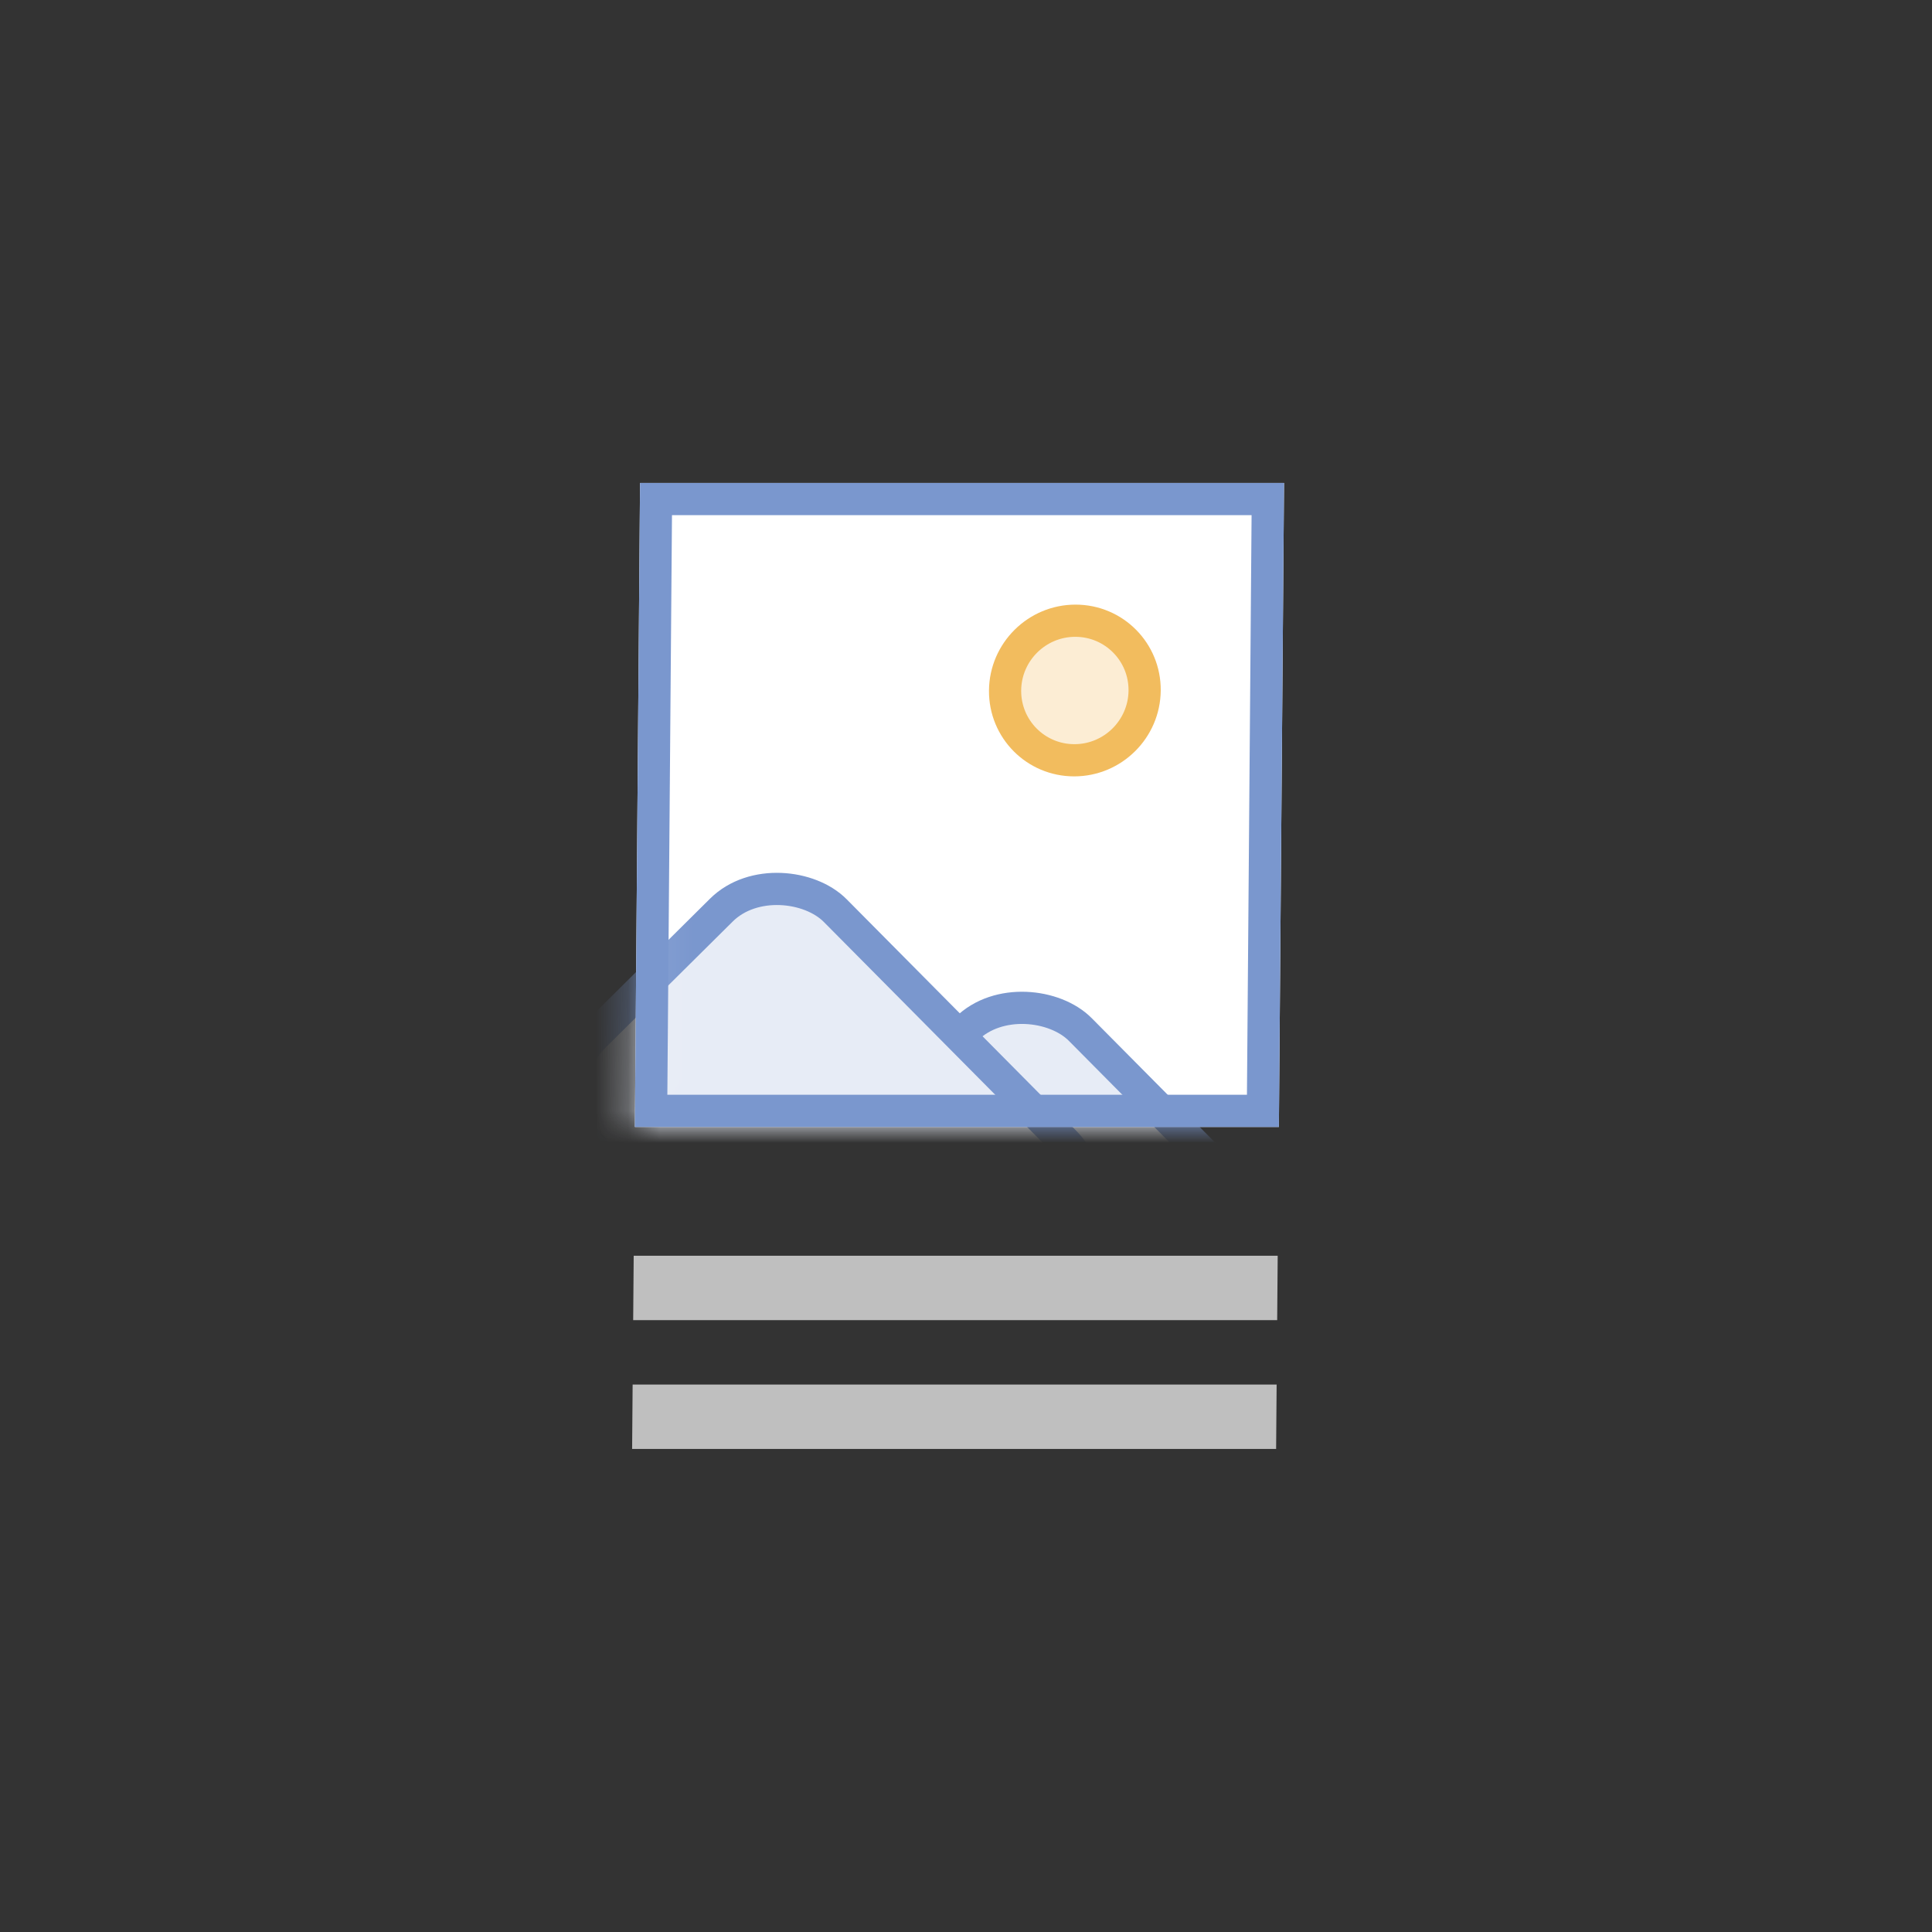 <svg width="60" height="60" viewBox="0 0 60 60" fill="none" xmlns="http://www.w3.org/2000/svg">
<rect x="0" y="0" width="60" height="60" fill="#333333" stroke="none"/>
<g clip-path="url(#clip0_2786_4362)">
<rect width="20" height="20" transform="matrix(1 0 -0.008 1 19.877 14.999)" fill="white"/>
<mask id="mask0_2786_4362" style="mask-type:alpha" maskUnits="userSpaceOnUse" x="19" y="14" width="21" height="21">
<rect x="0.496" y="0.5" width="19" height="19" transform="matrix(1 0 -0.008 1 19.881 14.999)" fill="#F8F8F8" stroke="#B8B8B8"/>
</mask>
<g mask="url(#mask0_2786_4362)">
<circle cx="2.667" cy="2.667" r="2.167" transform="matrix(1 0 -0.008 1 30.735 18.777)" fill="#FCEDD4" stroke="#F2BC5E"/>
<rect x="24.303" y="37.621" width="10.543" height="10.449" rx="2.5" transform="rotate(-44.765 24.303 37.621)" fill="#E7ECF6" stroke="#7A97CE"/>
<rect x="16.692" y="33.928" width="10.543" height="15.098" rx="2.5" transform="rotate(-44.765 16.692 33.928)" fill="#E7ECF6" stroke="#7A97CE"/>
</g>
<rect x="0.496" y="0.5" width="19" height="19" transform="matrix(1 0 -0.008 1 19.881 14.999)" stroke="#7A97CE"/>
<rect width="20" height="2" transform="matrix(1 0 -0.008 1 19.68 38.999)" fill="#BFBFBF"/>
<rect width="20" height="2" transform="matrix(1 0 -0.008 1 19.647 42.998)" fill="#BFBFBF"/>
</g>
<defs>
<clipPath id="clip0_2786_4362">
<rect width="60" height="60" fill="white"/>
</clipPath>
</defs>
</svg>
